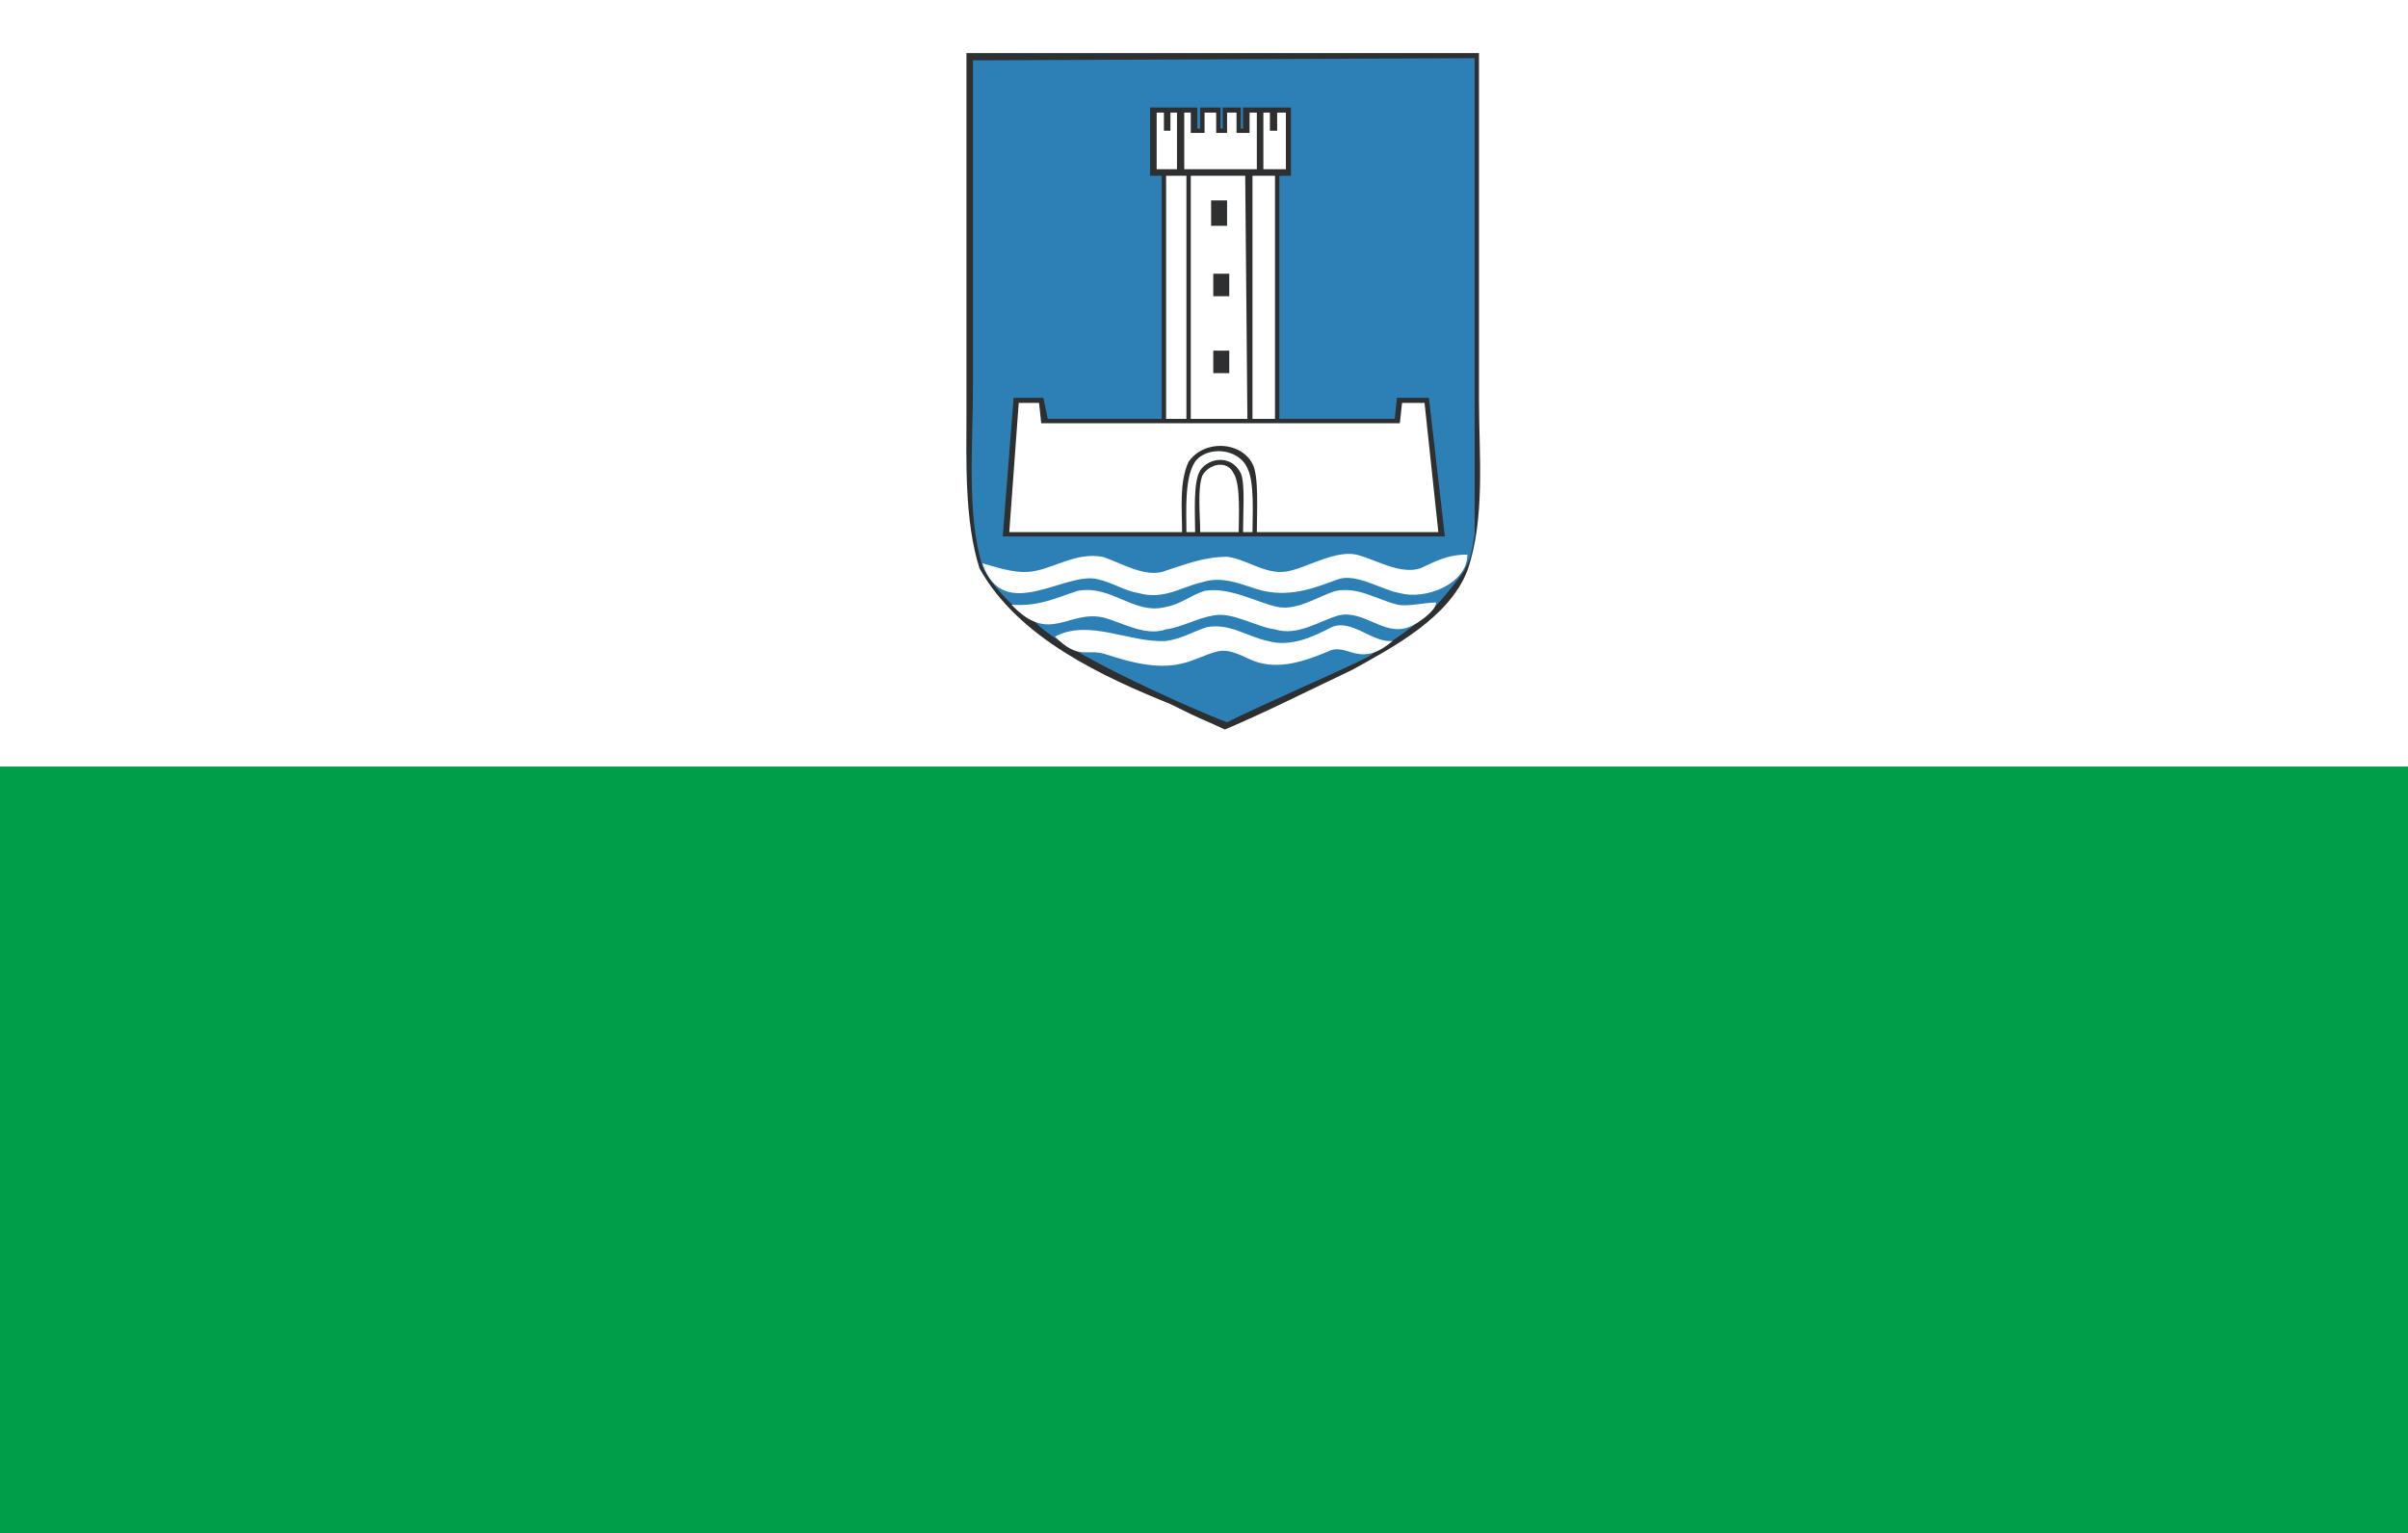 <svg height="300" width="471" xmlns="http://www.w3.org/2000/svg"><rect width="100%" height="100%" fill="#808080" stroke="none"/><path d="m0 0h471v150h-471z" fill="#fff"/><path d="m0 150h471v150h-471z" fill="#009e49"/><g transform="matrix(.142 0 0 .142 58.537 -157.743)"><path d="m919 1184v500c0 60-3 144 18 210 54 97 172 150 263 187 50 25 41 19 75 35 59-25 122-57 175-82 56-31 134-72 159-137 25-72 16-160 16-235v-478z" fill="#2d2f31"/><path d="m928 1194v447c0 84-9 178 13 250 12 28 53 68 71 75 32 40 225 125 266 140 56-28 144-65 194-90 59-38 84-57 109-88 28-34 32-40 38-81v-656z" fill="#2c80b6"/><path d="m1172 1353h16v335h-157l-6-29h-41l-15 191h609l-22-191h-44l-3 29h-159v-335h16v-94h-66v29h-3v-29h-25v29h-3v-29h-28v29h-4v-29h-65z" fill="#2d2f31"/><g fill="#fff"><path d="m1181 1266v78h28v-78h-9v25h-9v-25z"/><path d="m1219 1266v78h100v-78h-10v28h-18v-28h-13v28h-15v-28h-16v28h-19v-28z"/><path d="m1328 1266v78h31v-78h-12v25h-10v-25z"/><path d="m1194 1688h28v-335h-28m34 335h78l-3-335h-75m85 0v335h31v-335z"/></g><path d="m1256 1387v35h22v-35z" fill="#2d2f31"/><path d="m1259 1488v31h22v-31z" fill="#2d2f31"/><path d="m1259 1594v31h22v-31z" fill="#2d2f31"/><g fill="#fff"><path d="m991 1666-13 178h238c0-32-4-69 9-97 22-31 72-28 88 3 9 16 6 66 6 94h250l-19-178h-31l-3 28h-494l-3-28z"/><path d="m1222 1844h12c0-25-3-69 7-85 12-18 43-22 56 4 6 15 3 53 3 81h13c0-22 3-69-7-88-12-28-56-31-72-9-15 22-12 69-12 97z"/><path d="m1241 1844h53c0-19 3-66-7-81-9-19-34-13-43 3-7 18-3 56-3 78z"/><path d="m981 1944c53 56 78 6 128 18 25 7 57 26 85 16 22-3 44-16 65-19 25-6 60 16 85 19 31 10 62-12 87-19 35-9 63 29 97 16 10-3 38-22 38-34-16 0-38 6-53 3-29-7-54-25-85-19-22 6-53 28-81 22s-66-28-100-22c-19 6-34 19-53 22-44 12-75-31-122-22-28 9-53 22-91 19z"/><path d="m1041 1988c34 34 43 15 72 25 28 9 68 21 103 12 15-3 31-12 47-16 18-6 37 7 53 13 34 12 68 0 100-13 28-15 43 25 90-15-28 3-56-31-84-19-25 13-56 28-88 19-28-6-53-25-84-19-19 6-34 16-56 19-50 3-106-31-153-6z"/><path d="m941 1887c28 85 115 10 159 22 19 4 37 16 56 19 35 10 60-9 88-15 31-10 59 6 84 12 41 9 75-6 103-16 25-9 63 16 85 19 34 10 93-12 93-53-28 0-43 9-65 19-28 9-63-13-88-19-28-6-65 16-90 22-32 9-60-16-88-19-31 0-56 10-84 19-28 12-66-13-88-19-34-6-62 13-90 19-25 6-50-3-75-10z"/></g></g></svg>